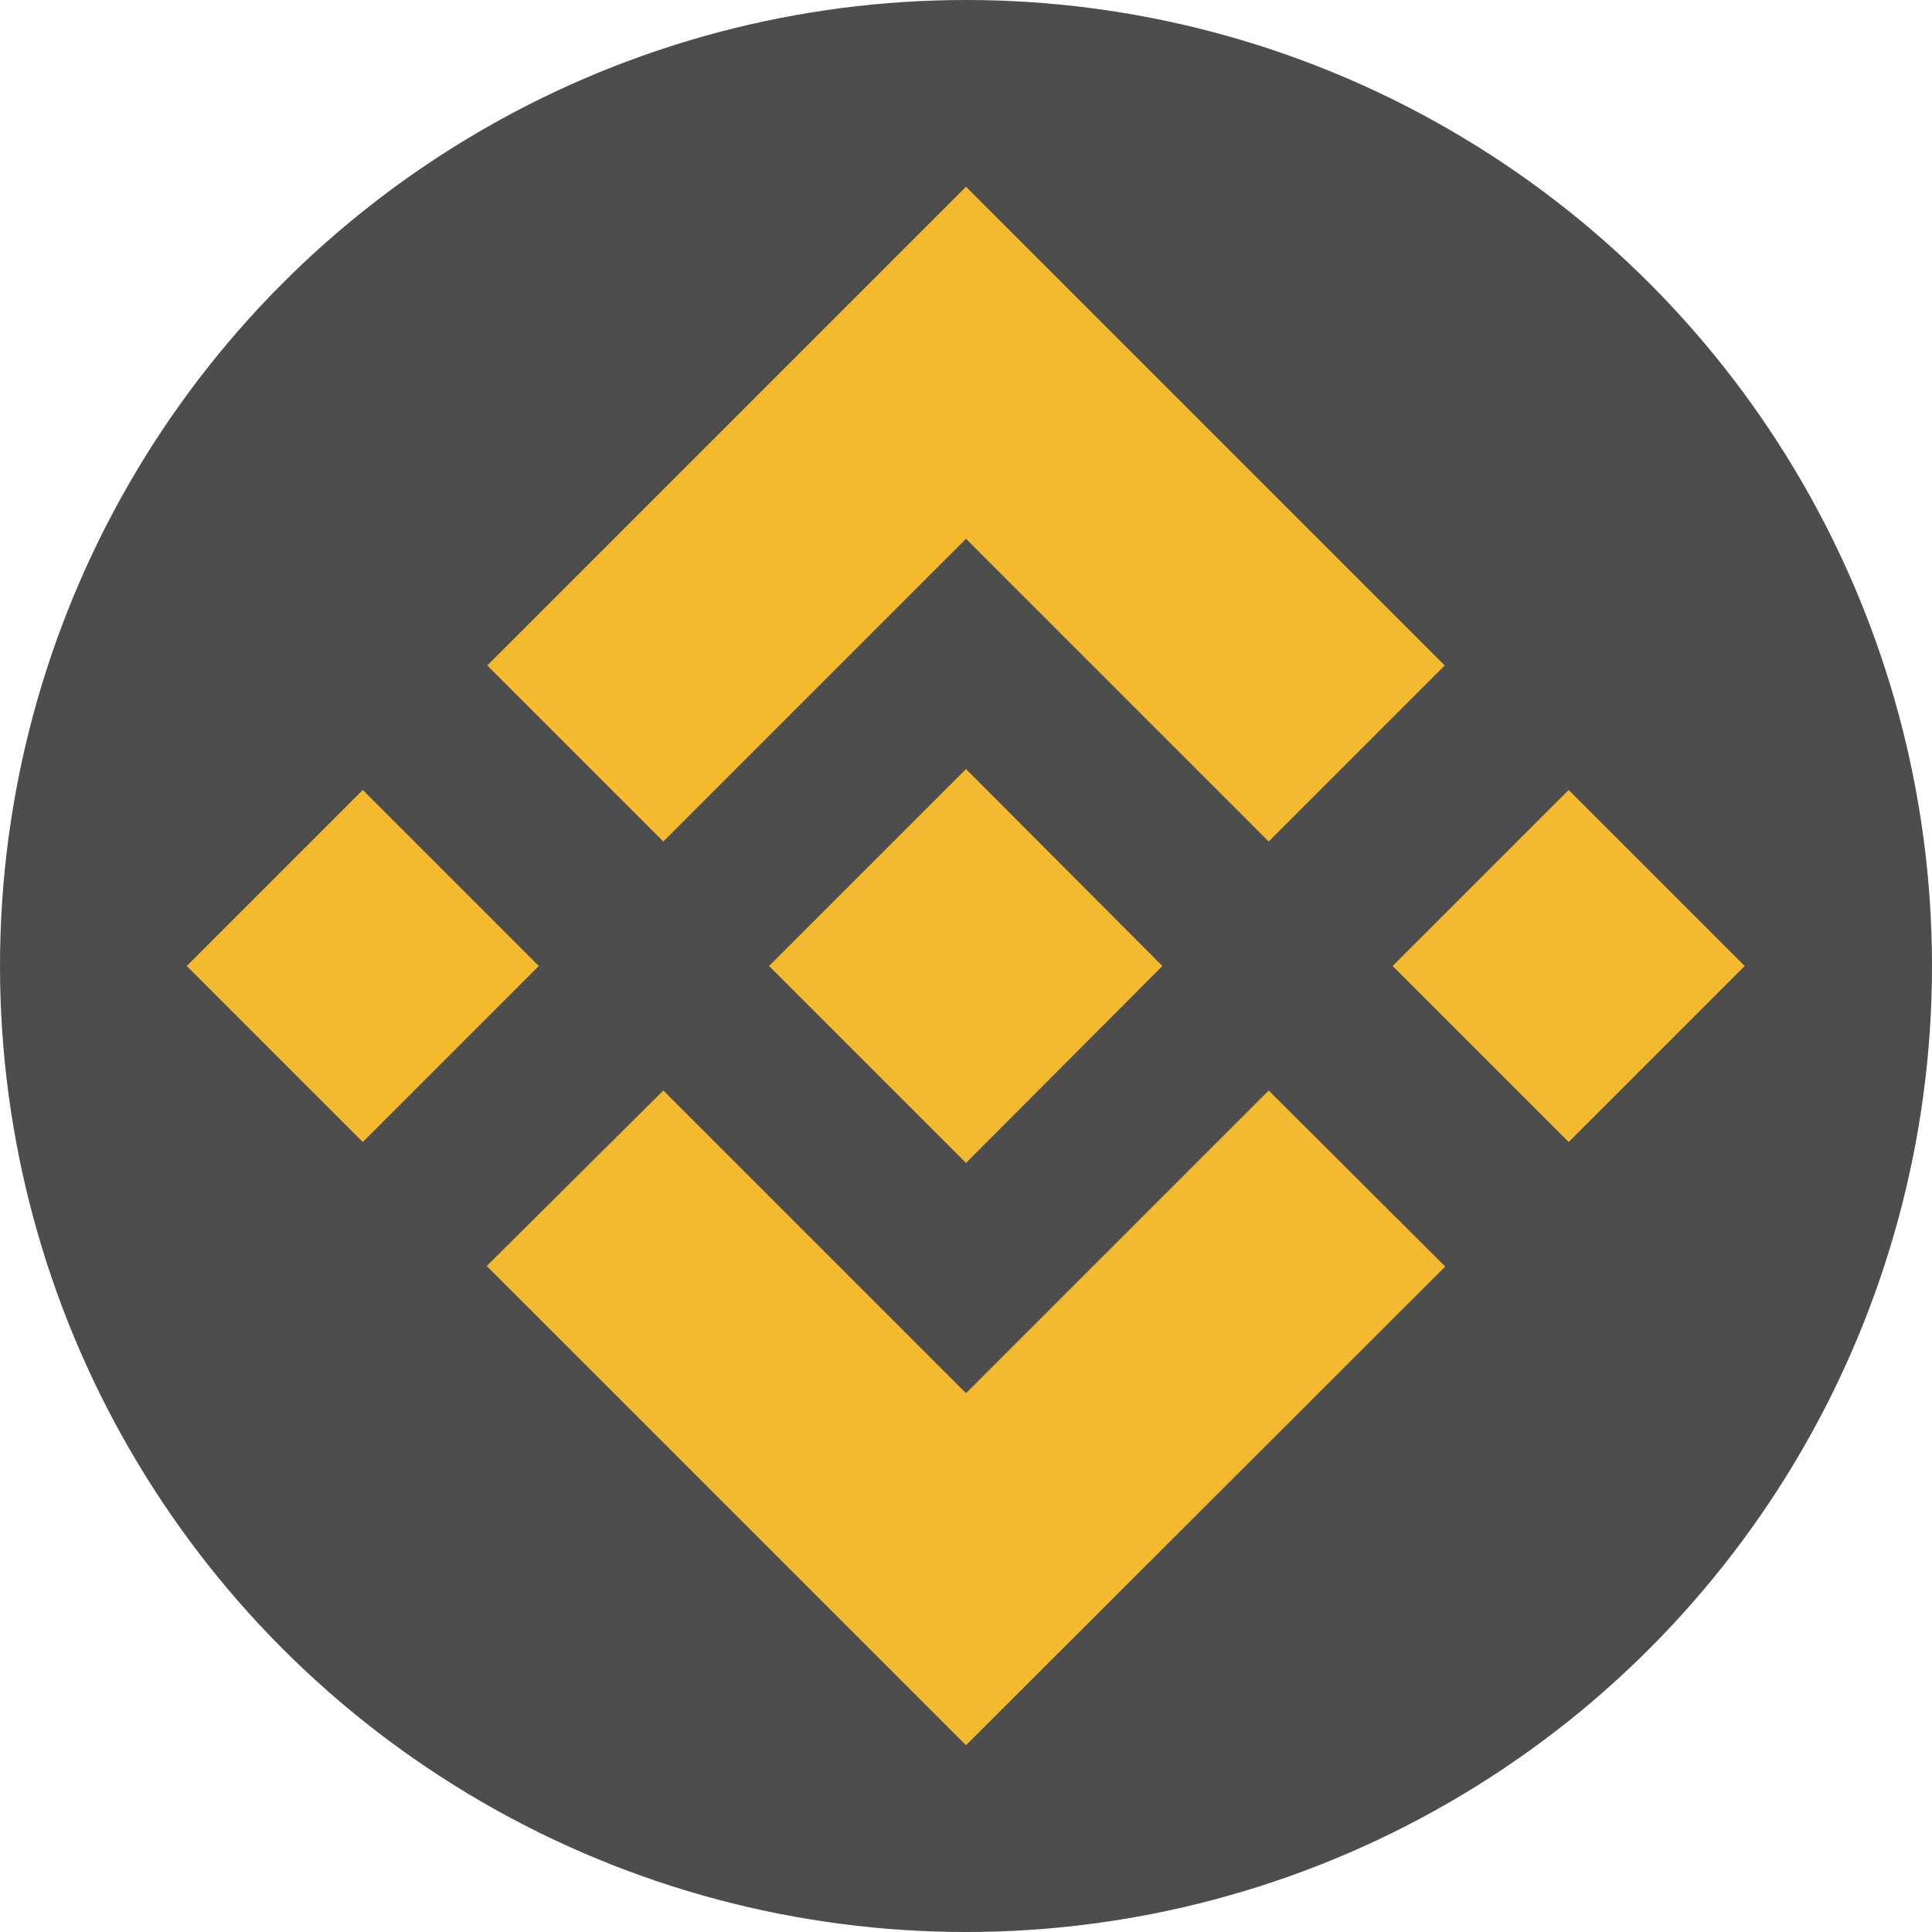 <svg xmlns="http://www.w3.org/2000/svg" version="1.1" id="Layer_1" x="0" y="0" viewBox="0 0 360 360" style="enable-background:new 0 0 360 360" xml:space="preserve"><style>.st2{fill-rule:evenodd;clip-rule:evenodd;fill:#f3ba2f}</style><path d="M-180-180h720v720h-720v-720z" style="fill:none"/><g id="_2419820813232"><circle cx="180" cy="180" r="180" style="fill-rule:evenodd;clip-rule:evenodd;fill:#4d4d4d"/><path class="st2" d="m123.6 156.8 56.4-56.4 56.4 56.4 32.8-32.8L180 34.8 90.8 124l32.8 32.8zM34.8 180l32.8-32.8 32.8 32.8-32.8 32.8L34.8 180zm88.8 23.2 56.4 56.4 56.4-56.4 32.9 32.8-89.3 89.2L90.8 236l-.1-.1 32.9-32.7zM259.5 180l32.8-32.8 32.8 32.8-32.8 32.8-32.8-32.8z"/><path class="st2" d="M216.6 180 180 143.3l-27.1 27.1-3.1 3.1-6.4 6.4-.1.1.1.1 36.6 36.6 36.6-36.7z"/></g></svg>
